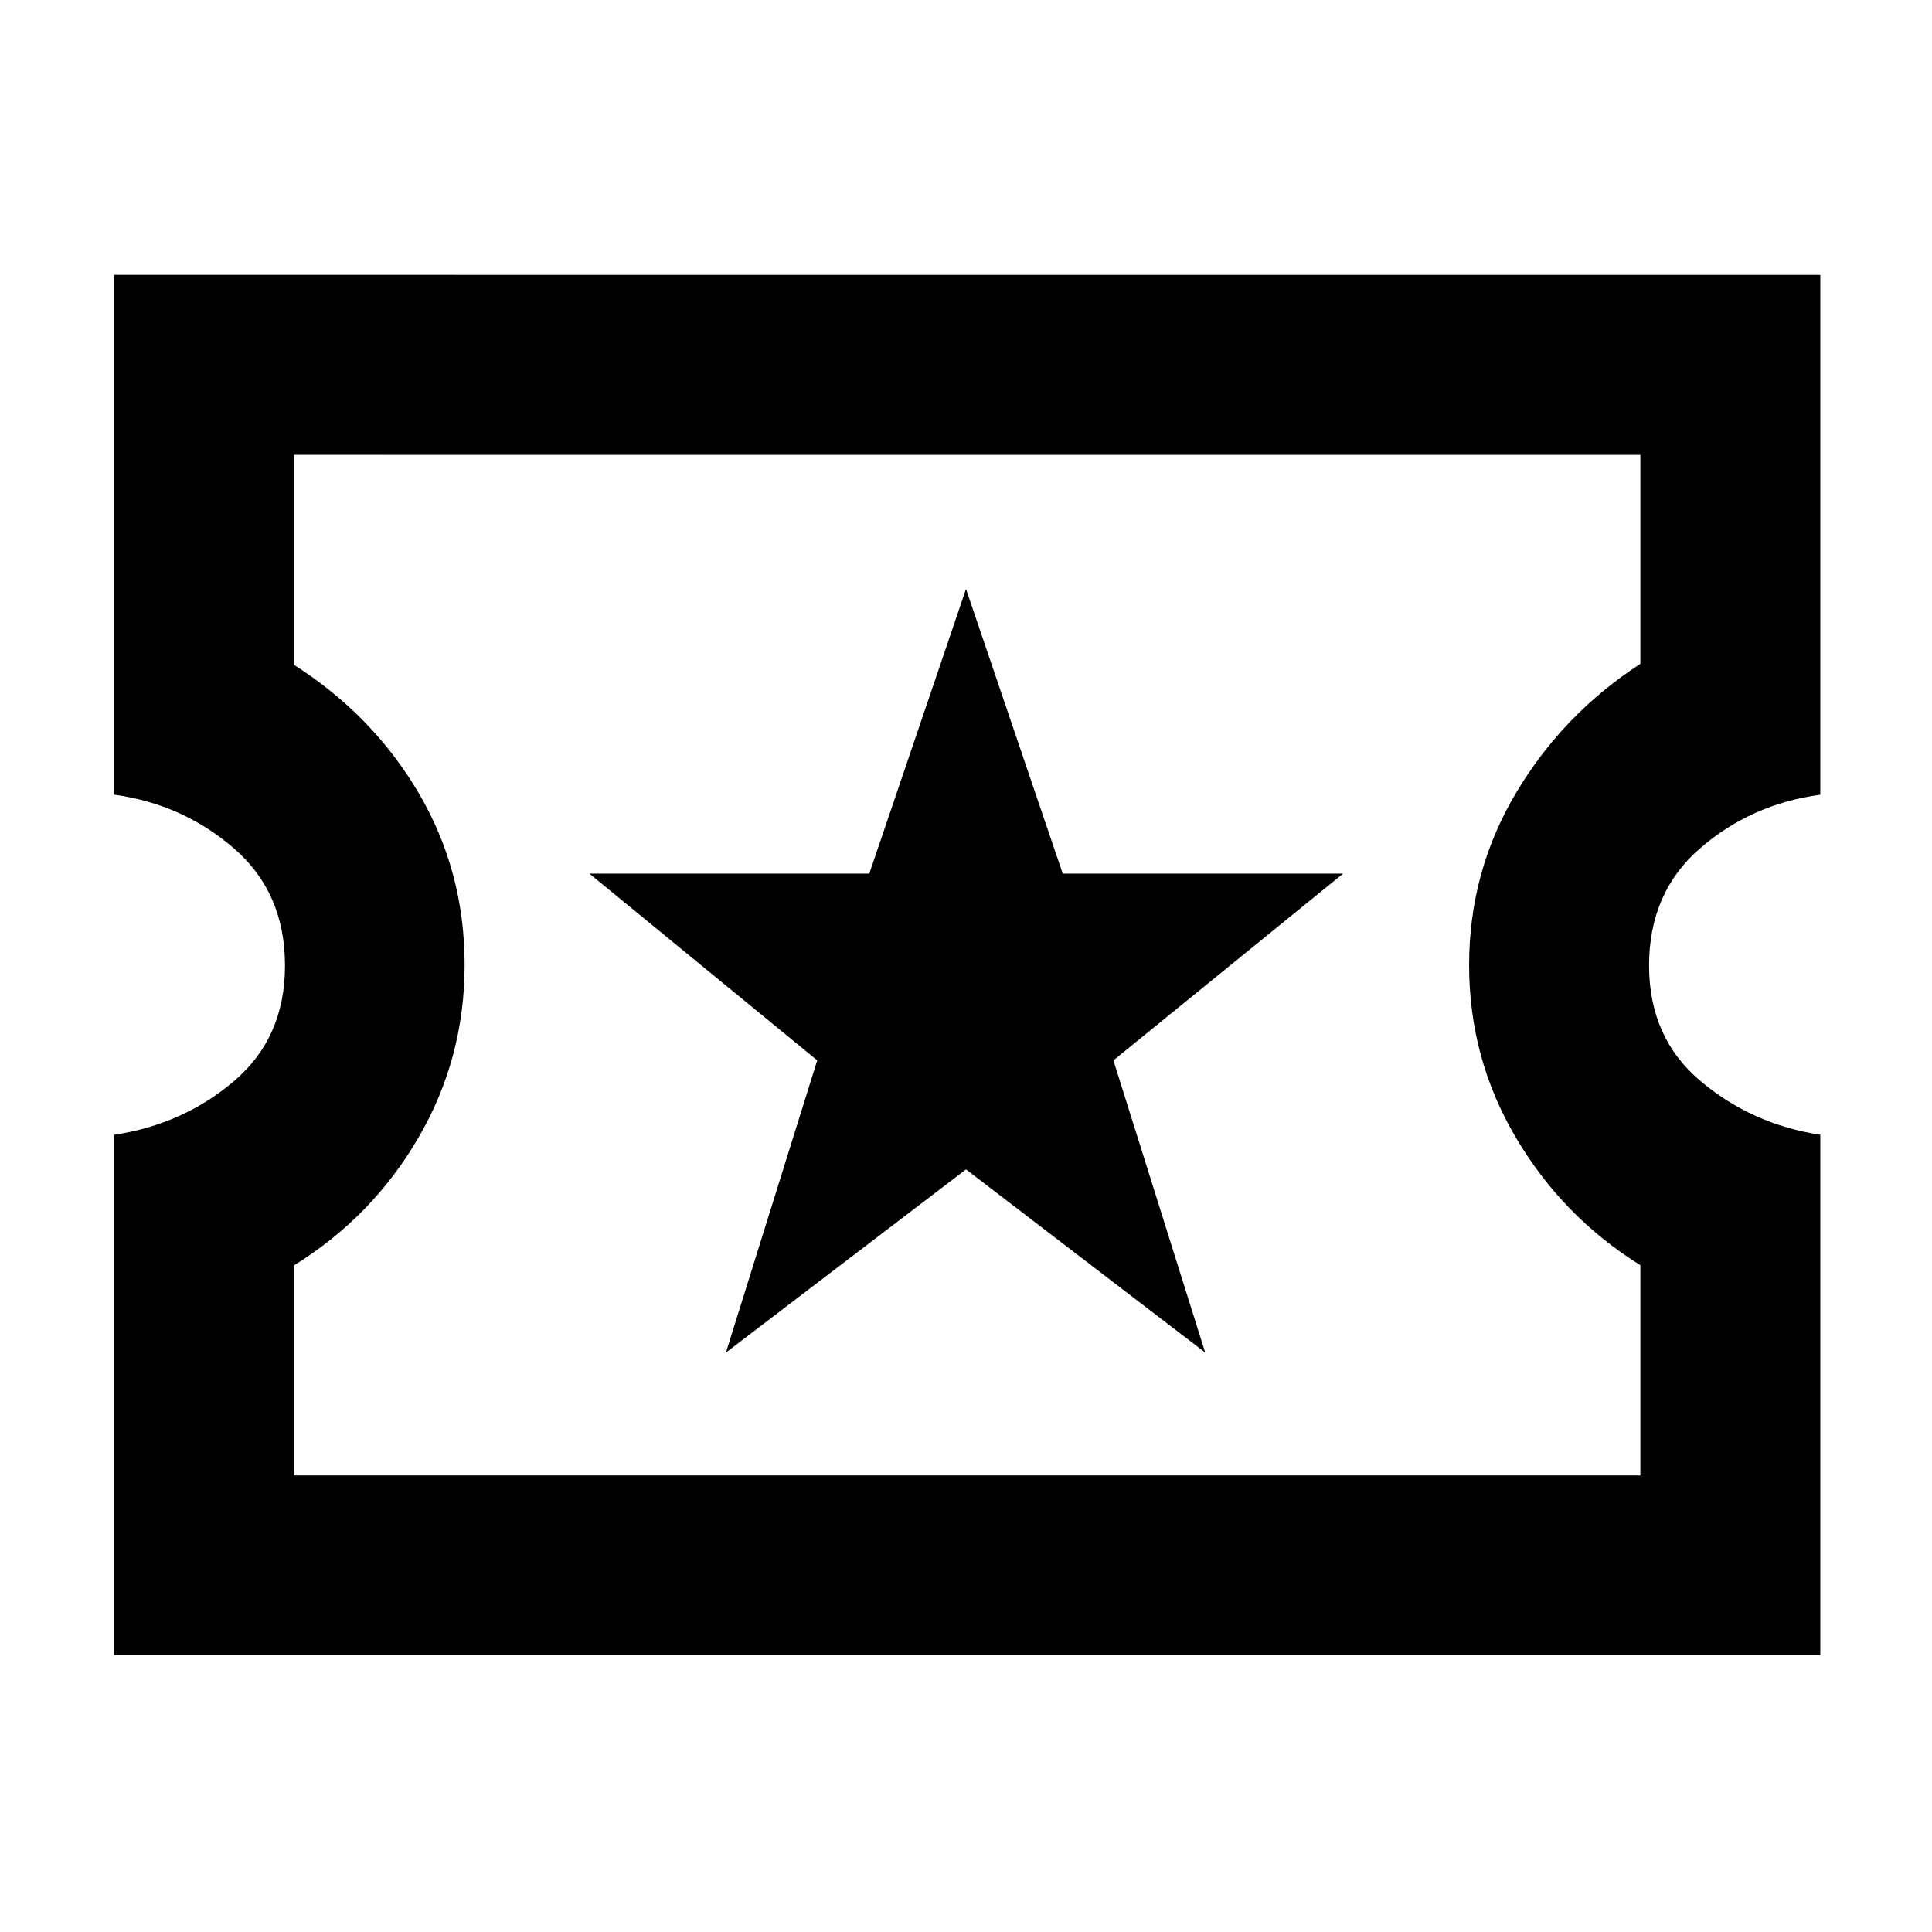 <svg xmlns="http://www.w3.org/2000/svg" height="40" viewBox="0 -960 960 960" width="40"><path d="M360.72-287.93 480-378.94l118.85 91.01-45.6-145.19 114.11-92.77h-139.3L480-667.35l-48.06 141.46H292.88l113.2 92.77-45.36 145.19ZM56.75-137.61v-258.52q34.27-5.17 59.57-26.71 25.29-21.53 25.29-57.37 0-36.33-25.43-58.29t-59.43-26.62v-258.29H904.5v258.29q-34.35 4.66-59.72 26.62-25.37 21.96-25.37 58.29 0 35.84 25.56 57.37 25.56 21.54 59.53 26.71v258.52H56.75Zm89.26-89.26h669.07v-104.45q-38.59-24.03-61.84-63.4-23.25-39.38-23.25-85.76 0-46.32 23.3-85.49 23.31-39.18 61.79-64.16v-103.86H146.01v104.3q39.26 25.01 62.06 63.8 22.8 38.8 22.8 85.38 0 46.35-22.92 85.76-22.91 39.4-61.94 63.55v104.33Zm334.75-253.89Z"/></svg>